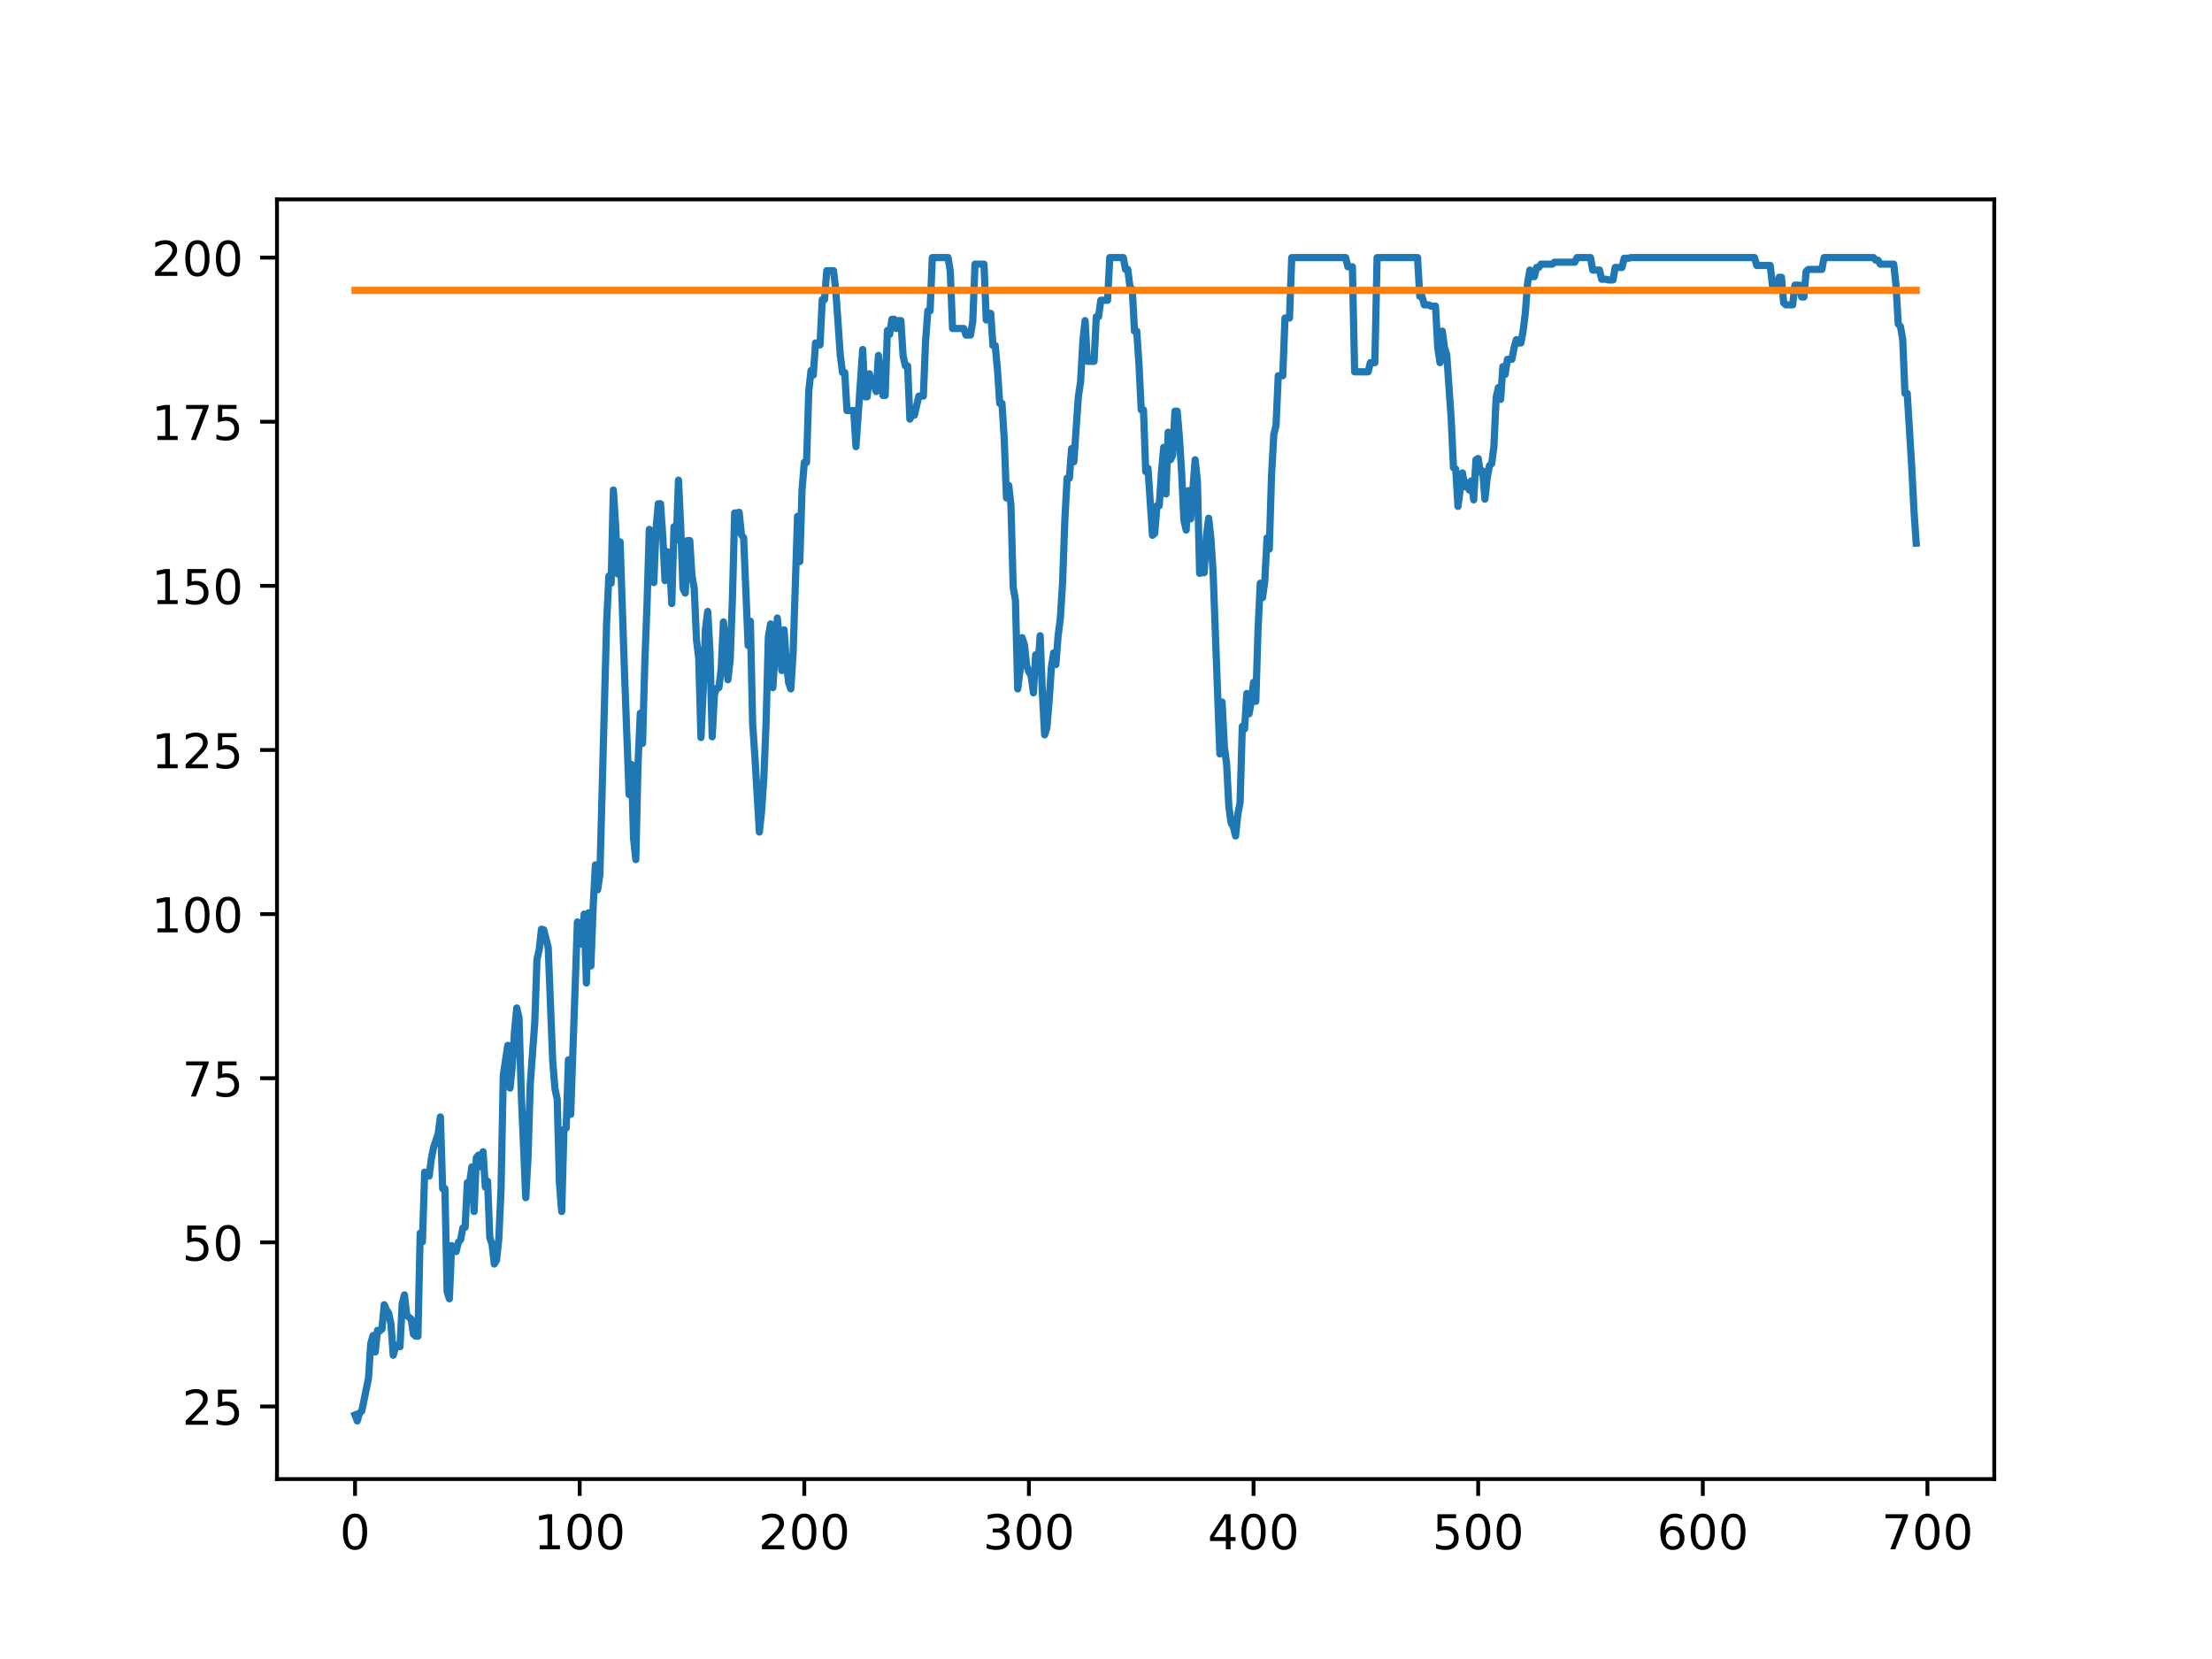 <?xml version="1.0" encoding="utf-8" standalone="no"?>
<!DOCTYPE svg PUBLIC "-//W3C//DTD SVG 1.1//EN"
  "http://www.w3.org/Graphics/SVG/1.1/DTD/svg11.dtd">
<!-- Created with matplotlib (http://matplotlib.org/) -->
<svg height="345pt" version="1.1" viewBox="0 0 460 345" width="460pt" xmlns="http://www.w3.org/2000/svg" xmlns:xlink="http://www.w3.org/1999/xlink">
 <defs>
  <style type="text/css">
*{stroke-linecap:butt;stroke-linejoin:round;}
  </style>
 </defs>
 <g id="figure_1">
  <g id="patch_1">
   <path d="M 0 345.6 
L 460.8 345.6 
L 460.8 0 
L 0 0 
z
" style="fill:#ffffff;"/>
  </g>
  <g id="axes_1">
   <g id="patch_2">
    <path d="M 57.6 307.584 
L 414.72 307.584 
L 414.72 41.472 
L 57.6 41.472 
z
" style="fill:#ffffff;"/>
   </g>
   <g id="matplotlib.axis_1">
    <g id="xtick_1">
     <g id="line2d_1">
      <defs>
       <path d="M 0 0 
L 0 3.5 
" id="mc8233727c9" style="stroke:#000000;stroke-width:0.8;"/>
      </defs>
      <g>
       <use style="stroke:#000000;stroke-width:0.8;" x="73.833" xlink:href="#mc8233727c9" y="307.584"/>
      </g>
     </g>
     <g id="text_1">
      <!-- 0 -->
      <defs>
       <path d="M 31.781 66.406 
Q 24.172 66.406 20.328 58.906 
Q 16.5 51.422 16.5 36.375 
Q 16.5 21.391 20.328 13.891 
Q 24.172 6.391 31.781 6.391 
Q 39.453 6.391 43.281 13.891 
Q 47.125 21.391 47.125 36.375 
Q 47.125 51.422 43.281 58.906 
Q 39.453 66.406 31.781 66.406 
z
M 31.781 74.219 
Q 44.047 74.219 50.516 64.516 
Q 56.984 54.828 56.984 36.375 
Q 56.984 17.969 50.516 8.266 
Q 44.047 -1.422 31.781 -1.422 
Q 19.531 -1.422 13.062 8.266 
Q 6.594 17.969 6.594 36.375 
Q 6.594 54.828 13.062 64.516 
Q 19.531 74.219 31.781 74.219 
z
" id="DejaVuSans-30"/>
      </defs>
      <g transform="translate(70.651 322.182)scale(0.1 -0.1)">
       <use xlink:href="#DejaVuSans-30"/>
      </g>
     </g>
    </g>
    <g id="xtick_2">
     <g id="line2d_2">
      <g>
       <use style="stroke:#000000;stroke-width:0.8;" x="120.546" xlink:href="#mc8233727c9" y="307.584"/>
      </g>
     </g>
     <g id="text_2">
      <!-- 100 -->
      <defs>
       <path d="M 12.406 8.297 
L 28.516 8.297 
L 28.516 63.922 
L 10.984 60.406 
L 10.984 69.391 
L 28.422 72.906 
L 38.281 72.906 
L 38.281 8.297 
L 54.391 8.297 
L 54.391 0 
L 12.406 0 
z
" id="DejaVuSans-31"/>
      </defs>
      <g transform="translate(111.002 322.182)scale(0.1 -0.1)">
       <use xlink:href="#DejaVuSans-31"/>
       <use x="63.623" xlink:href="#DejaVuSans-30"/>
       <use x="127.246" xlink:href="#DejaVuSans-30"/>
      </g>
     </g>
    </g>
    <g id="xtick_3">
     <g id="line2d_3">
      <g>
       <use style="stroke:#000000;stroke-width:0.8;" x="167.258" xlink:href="#mc8233727c9" y="307.584"/>
      </g>
     </g>
     <g id="text_3">
      <!-- 200 -->
      <defs>
       <path d="M 19.188 8.297 
L 53.609 8.297 
L 53.609 0 
L 7.328 0 
L 7.328 8.297 
Q 12.938 14.109 22.625 23.891 
Q 32.328 33.688 34.812 36.531 
Q 39.547 41.844 41.422 45.531 
Q 43.312 49.219 43.312 52.781 
Q 43.312 58.594 39.234 62.25 
Q 35.156 65.922 28.609 65.922 
Q 23.969 65.922 18.812 64.312 
Q 13.672 62.703 7.812 59.422 
L 7.812 69.391 
Q 13.766 71.781 18.938 73 
Q 24.125 74.219 28.422 74.219 
Q 39.75 74.219 46.484 68.547 
Q 53.219 62.891 53.219 53.422 
Q 53.219 48.922 51.531 44.891 
Q 49.859 40.875 45.406 35.406 
Q 44.188 33.984 37.641 27.219 
Q 31.109 20.453 19.188 8.297 
z
" id="DejaVuSans-32"/>
      </defs>
      <g transform="translate(157.715 322.182)scale(0.1 -0.1)">
       <use xlink:href="#DejaVuSans-32"/>
       <use x="63.623" xlink:href="#DejaVuSans-30"/>
       <use x="127.246" xlink:href="#DejaVuSans-30"/>
      </g>
     </g>
    </g>
    <g id="xtick_4">
     <g id="line2d_4">
      <g>
       <use style="stroke:#000000;stroke-width:0.8;" x="213.971" xlink:href="#mc8233727c9" y="307.584"/>
      </g>
     </g>
     <g id="text_4">
      <!-- 300 -->
      <defs>
       <path d="M 40.578 39.312 
Q 47.656 37.797 51.625 33 
Q 55.609 28.219 55.609 21.188 
Q 55.609 10.406 48.188 4.484 
Q 40.766 -1.422 27.094 -1.422 
Q 22.516 -1.422 17.656 -0.516 
Q 12.797 0.391 7.625 2.203 
L 7.625 11.719 
Q 11.719 9.328 16.594 8.109 
Q 21.484 6.891 26.812 6.891 
Q 36.078 6.891 40.938 10.547 
Q 45.797 14.203 45.797 21.188 
Q 45.797 27.641 41.281 31.266 
Q 36.766 34.906 28.719 34.906 
L 20.219 34.906 
L 20.219 43.016 
L 29.109 43.016 
Q 36.375 43.016 40.234 45.922 
Q 44.094 48.828 44.094 54.297 
Q 44.094 59.906 40.109 62.906 
Q 36.141 65.922 28.719 65.922 
Q 24.656 65.922 20.016 65.031 
Q 15.375 64.156 9.812 62.312 
L 9.812 71.094 
Q 15.438 72.656 20.344 73.438 
Q 25.25 74.219 29.594 74.219 
Q 40.828 74.219 47.359 69.109 
Q 53.906 64.016 53.906 55.328 
Q 53.906 49.266 50.438 45.094 
Q 46.969 40.922 40.578 39.312 
z
" id="DejaVuSans-33"/>
      </defs>
      <g transform="translate(204.428 322.182)scale(0.1 -0.1)">
       <use xlink:href="#DejaVuSans-33"/>
       <use x="63.623" xlink:href="#DejaVuSans-30"/>
       <use x="127.246" xlink:href="#DejaVuSans-30"/>
      </g>
     </g>
    </g>
    <g id="xtick_5">
     <g id="line2d_5">
      <g>
       <use style="stroke:#000000;stroke-width:0.8;" x="260.684" xlink:href="#mc8233727c9" y="307.584"/>
      </g>
     </g>
     <g id="text_5">
      <!-- 400 -->
      <defs>
       <path d="M 37.797 64.312 
L 12.891 25.391 
L 37.797 25.391 
z
M 35.203 72.906 
L 47.609 72.906 
L 47.609 25.391 
L 58.016 25.391 
L 58.016 17.188 
L 47.609 17.188 
L 47.609 0 
L 37.797 0 
L 37.797 17.188 
L 4.891 17.188 
L 4.891 26.703 
z
" id="DejaVuSans-34"/>
      </defs>
      <g transform="translate(251.141 322.182)scale(0.1 -0.1)">
       <use xlink:href="#DejaVuSans-34"/>
       <use x="63.623" xlink:href="#DejaVuSans-30"/>
       <use x="127.246" xlink:href="#DejaVuSans-30"/>
      </g>
     </g>
    </g>
    <g id="xtick_6">
     <g id="line2d_6">
      <g>
       <use style="stroke:#000000;stroke-width:0.8;" x="307.397" xlink:href="#mc8233727c9" y="307.584"/>
      </g>
     </g>
     <g id="text_6">
      <!-- 500 -->
      <defs>
       <path d="M 10.797 72.906 
L 49.516 72.906 
L 49.516 64.594 
L 19.828 64.594 
L 19.828 46.734 
Q 21.969 47.469 24.109 47.828 
Q 26.266 48.188 28.422 48.188 
Q 40.625 48.188 47.75 41.5 
Q 54.891 34.812 54.891 23.391 
Q 54.891 11.625 47.562 5.094 
Q 40.234 -1.422 26.906 -1.422 
Q 22.312 -1.422 17.547 -0.641 
Q 12.797 0.141 7.719 1.703 
L 7.719 11.625 
Q 12.109 9.234 16.797 8.062 
Q 21.484 6.891 26.703 6.891 
Q 35.156 6.891 40.078 11.328 
Q 45.016 15.766 45.016 23.391 
Q 45.016 31 40.078 35.438 
Q 35.156 39.891 26.703 39.891 
Q 22.75 39.891 18.812 39.016 
Q 14.891 38.141 10.797 36.281 
z
" id="DejaVuSans-35"/>
      </defs>
      <g transform="translate(297.853 322.182)scale(0.1 -0.1)">
       <use xlink:href="#DejaVuSans-35"/>
       <use x="63.623" xlink:href="#DejaVuSans-30"/>
       <use x="127.246" xlink:href="#DejaVuSans-30"/>
      </g>
     </g>
    </g>
    <g id="xtick_7">
     <g id="line2d_7">
      <g>
       <use style="stroke:#000000;stroke-width:0.8;" x="354.11" xlink:href="#mc8233727c9" y="307.584"/>
      </g>
     </g>
     <g id="text_7">
      <!-- 600 -->
      <defs>
       <path d="M 33.016 40.375 
Q 26.375 40.375 22.484 35.828 
Q 18.609 31.297 18.609 23.391 
Q 18.609 15.531 22.484 10.953 
Q 26.375 6.391 33.016 6.391 
Q 39.656 6.391 43.531 10.953 
Q 47.406 15.531 47.406 23.391 
Q 47.406 31.297 43.531 35.828 
Q 39.656 40.375 33.016 40.375 
z
M 52.594 71.297 
L 52.594 62.312 
Q 48.875 64.062 45.094 64.984 
Q 41.312 65.922 37.594 65.922 
Q 27.828 65.922 22.672 59.328 
Q 17.531 52.734 16.797 39.406 
Q 19.672 43.656 24.016 45.922 
Q 28.375 48.188 33.594 48.188 
Q 44.578 48.188 50.953 41.516 
Q 57.328 34.859 57.328 23.391 
Q 57.328 12.156 50.688 5.359 
Q 44.047 -1.422 33.016 -1.422 
Q 20.359 -1.422 13.672 8.266 
Q 6.984 17.969 6.984 36.375 
Q 6.984 53.656 15.188 63.938 
Q 23.391 74.219 37.203 74.219 
Q 40.922 74.219 44.703 73.484 
Q 48.484 72.75 52.594 71.297 
z
" id="DejaVuSans-36"/>
      </defs>
      <g transform="translate(344.566 322.182)scale(0.1 -0.1)">
       <use xlink:href="#DejaVuSans-36"/>
       <use x="63.623" xlink:href="#DejaVuSans-30"/>
       <use x="127.246" xlink:href="#DejaVuSans-30"/>
      </g>
     </g>
    </g>
    <g id="xtick_8">
     <g id="line2d_8">
      <g>
       <use style="stroke:#000000;stroke-width:0.8;" x="400.823" xlink:href="#mc8233727c9" y="307.584"/>
      </g>
     </g>
     <g id="text_8">
      <!-- 700 -->
      <defs>
       <path d="M 8.203 72.906 
L 55.078 72.906 
L 55.078 68.703 
L 28.609 0 
L 18.312 0 
L 43.219 64.594 
L 8.203 64.594 
z
" id="DejaVuSans-37"/>
      </defs>
      <g transform="translate(391.279 322.182)scale(0.1 -0.1)">
       <use xlink:href="#DejaVuSans-37"/>
       <use x="63.623" xlink:href="#DejaVuSans-30"/>
       <use x="127.246" xlink:href="#DejaVuSans-30"/>
      </g>
     </g>
    </g>
   </g>
   <g id="matplotlib.axis_2">
    <g id="ytick_1">
     <g id="line2d_9">
      <defs>
       <path d="M 0 0 
L -3.5 0 
" id="mda88d9230e" style="stroke:#000000;stroke-width:0.8;"/>
      </defs>
      <g>
       <use style="stroke:#000000;stroke-width:0.8;" x="57.6" xlink:href="#mda88d9230e" y="292.484"/>
      </g>
     </g>
     <g id="text_9">
      <!-- 25 -->
      <g transform="translate(37.875 296.284)scale(0.1 -0.1)">
       <use xlink:href="#DejaVuSans-32"/>
       <use x="63.623" xlink:href="#DejaVuSans-35"/>
      </g>
     </g>
    </g>
    <g id="ytick_2">
     <g id="line2d_10">
      <g>
       <use style="stroke:#000000;stroke-width:0.8;" x="57.6" xlink:href="#mda88d9230e" y="258.354"/>
      </g>
     </g>
     <g id="text_10">
      <!-- 50 -->
      <g transform="translate(37.875 262.153)scale(0.1 -0.1)">
       <use xlink:href="#DejaVuSans-35"/>
       <use x="63.623" xlink:href="#DejaVuSans-30"/>
      </g>
     </g>
    </g>
    <g id="ytick_3">
     <g id="line2d_11">
      <g>
       <use style="stroke:#000000;stroke-width:0.8;" x="57.6" xlink:href="#mda88d9230e" y="224.223"/>
      </g>
     </g>
     <g id="text_11">
      <!-- 75 -->
      <g transform="translate(37.875 228.022)scale(0.1 -0.1)">
       <use xlink:href="#DejaVuSans-37"/>
       <use x="63.623" xlink:href="#DejaVuSans-35"/>
      </g>
     </g>
    </g>
    <g id="ytick_4">
     <g id="line2d_12">
      <g>
       <use style="stroke:#000000;stroke-width:0.8;" x="57.6" xlink:href="#mda88d9230e" y="190.092"/>
      </g>
     </g>
     <g id="text_12">
      <!-- 100 -->
      <g transform="translate(31.512 193.891)scale(0.1 -0.1)">
       <use xlink:href="#DejaVuSans-31"/>
       <use x="63.623" xlink:href="#DejaVuSans-30"/>
       <use x="127.246" xlink:href="#DejaVuSans-30"/>
      </g>
     </g>
    </g>
    <g id="ytick_5">
     <g id="line2d_13">
      <g>
       <use style="stroke:#000000;stroke-width:0.8;" x="57.6" xlink:href="#mda88d9230e" y="155.961"/>
      </g>
     </g>
     <g id="text_13">
      <!-- 125 -->
      <g transform="translate(31.512 159.76)scale(0.1 -0.1)">
       <use xlink:href="#DejaVuSans-31"/>
       <use x="63.623" xlink:href="#DejaVuSans-32"/>
       <use x="127.246" xlink:href="#DejaVuSans-35"/>
      </g>
     </g>
    </g>
    <g id="ytick_6">
     <g id="line2d_14">
      <g>
       <use style="stroke:#000000;stroke-width:0.8;" x="57.6" xlink:href="#mda88d9230e" y="121.83"/>
      </g>
     </g>
     <g id="text_14">
      <!-- 150 -->
      <g transform="translate(31.512 125.629)scale(0.1 -0.1)">
       <use xlink:href="#DejaVuSans-31"/>
       <use x="63.623" xlink:href="#DejaVuSans-35"/>
       <use x="127.246" xlink:href="#DejaVuSans-30"/>
      </g>
     </g>
    </g>
    <g id="ytick_7">
     <g id="line2d_15">
      <g>
       <use style="stroke:#000000;stroke-width:0.8;" x="57.6" xlink:href="#mda88d9230e" y="87.699"/>
      </g>
     </g>
     <g id="text_15">
      <!-- 175 -->
      <g transform="translate(31.512 91.498)scale(0.1 -0.1)">
       <use xlink:href="#DejaVuSans-31"/>
       <use x="63.623" xlink:href="#DejaVuSans-37"/>
       <use x="127.246" xlink:href="#DejaVuSans-35"/>
      </g>
     </g>
    </g>
    <g id="ytick_8">
     <g id="line2d_16">
      <g>
       <use style="stroke:#000000;stroke-width:0.8;" x="57.6" xlink:href="#mda88d9230e" y="53.568"/>
      </g>
     </g>
     <g id="text_16">
      <!-- 200 -->
      <g transform="translate(31.512 57.367)scale(0.1 -0.1)">
       <use xlink:href="#DejaVuSans-32"/>
       <use x="63.623" xlink:href="#DejaVuSans-30"/>
       <use x="127.246" xlink:href="#DejaVuSans-30"/>
      </g>
     </g>
    </g>
   </g>
   <g id="line2d_17">
    <path clip-path="url(#p269a0bdbe8)" d="M 73.833 294.259 
L 74.3 295.488 
L 74.767 293.85 
L 75.234 293.44 
L 76.635 286.614 
L 77.103 279.378 
L 77.57 277.74 
L 78.037 281.153 
L 78.504 276.648 
L 78.971 276.784 
L 79.438 276.375 
L 79.905 271.323 
L 80.373 272.415 
L 80.84 273.098 
L 81.307 275.419 
L 81.774 281.836 
L 82.241 280.197 
L 82.708 279.651 
L 83.175 280.061 
L 83.642 271.05 
L 84.11 269.275 
L 84.577 273.508 
L 85.511 274.327 
L 85.978 277.467 
L 86.445 277.876 
L 86.912 277.876 
L 87.379 256.442 
L 87.847 258.217 
L 88.314 243.746 
L 88.781 244.565 
L 89.248 244.565 
L 89.715 240.879 
L 90.182 238.558 
L 91.116 235.827 
L 91.584 232.278 
L 92.051 247.159 
L 92.518 247.159 
L 92.985 268.593 
L 93.452 270.095 
L 93.919 259.036 
L 94.386 259.446 
L 94.854 260.265 
L 95.321 258.354 
L 95.788 257.807 
L 96.255 255.35 
L 96.722 255.214 
L 97.189 245.93 
L 97.656 246.066 
L 98.123 242.653 
L 98.591 251.937 
L 99.058 240.742 
L 99.525 240.196 
L 99.992 242.653 
L 100.459 239.513 
L 100.926 246.886 
L 101.393 245.657 
L 101.86 257.398 
L 102.328 258.763 
L 102.795 262.859 
L 103.262 262.04 
L 103.729 257.671 
L 104.196 247.295 
L 104.663 223.54 
L 105.597 217.396 
L 106.065 226.27 
L 106.532 221.629 
L 106.999 214.393 
L 107.466 209.615 
L 107.933 211.662 
L 108.4 227.363 
L 109.335 249.07 
L 109.802 240.742 
L 110.269 225.451 
L 111.203 212.755 
L 111.67 199.512 
L 112.137 197.464 
L 112.604 193.232 
L 113.072 193.368 
L 114.006 197.054 
L 114.94 220.673 
L 115.407 226.407 
L 115.874 228.591 
L 116.341 246.066 
L 116.809 251.937 
L 117.276 234.871 
L 117.743 234.598 
L 118.21 220.4 
L 118.677 231.731 
L 120.078 191.73 
L 120.546 195.143 
L 121.013 196.372 
L 121.48 190.092 
L 121.947 204.427 
L 122.414 189.819 
L 122.881 200.877 
L 123.348 188.59 
L 123.816 179.852 
L 124.283 185.04 
L 124.75 181.9 
L 126.151 129.475 
L 126.618 119.782 
L 127.085 121.284 
L 127.553 101.897 
L 128.02 109.133 
L 128.487 119.372 
L 128.954 112.683 
L 129.888 140.397 
L 130.822 165.244 
L 131.29 158.964 
L 131.757 174.391 
L 132.224 178.76 
L 132.691 158.555 
L 133.158 148.315 
L 133.625 154.596 
L 134.092 137.803 
L 134.559 125.516 
L 135.027 110.089 
L 135.494 113.229 
L 135.961 121.147 
L 136.428 109.952 
L 136.895 104.764 
L 137.362 104.764 
L 137.829 111.591 
L 138.297 120.738 
L 138.764 114.731 
L 139.231 116.232 
L 139.698 125.516 
L 140.165 109.543 
L 140.632 112.273 
L 141.099 99.85 
L 141.566 109.679 
L 142.034 122.376 
L 142.501 123.332 
L 142.968 112.41 
L 143.435 112.41 
L 143.902 119.782 
L 144.369 122.376 
L 144.836 133.025 
L 145.303 136.847 
L 145.771 153.367 
L 146.238 143.537 
L 146.705 130.84 
L 147.172 127.154 
L 147.639 135.346 
L 148.106 153.23 
L 148.573 144.356 
L 149.04 143.128 
L 149.508 142.991 
L 149.975 139.032 
L 150.442 129.339 
L 150.909 134.527 
L 151.376 141.353 
L 151.843 137.257 
L 152.31 124.56 
L 152.778 106.676 
L 153.245 106.676 
L 153.712 106.539 
L 154.179 111.181 
L 154.646 111.864 
L 155.58 134.254 
L 156.047 129.202 
L 156.515 150.5 
L 156.982 157.326 
L 157.916 173.026 
L 158.383 168.657 
L 158.85 161.695 
L 159.317 150.227 
L 159.784 132.479 
L 160.252 129.748 
L 160.719 142.991 
L 161.653 128.52 
L 162.587 139.441 
L 163.054 130.977 
L 163.521 137.667 
L 163.989 141.899 
L 164.456 143.264 
L 164.923 136.028 
L 165.857 107.358 
L 166.324 116.778 
L 166.791 101.897 
L 167.258 96.163 
L 167.726 96.163 
L 168.193 81.282 
L 168.66 77.05 
L 169.127 78.006 
L 169.594 71.316 
L 170.061 71.726 
L 170.528 71.726 
L 170.996 62.306 
L 171.463 62.306 
L 171.93 56.298 
L 173.331 56.298 
L 173.798 60.258 
L 174.733 73.774 
L 175.2 77.46 
L 175.667 77.46 
L 176.134 85.378 
L 177.535 85.378 
L 178.002 92.887 
L 179.404 72.681 
L 179.871 82.511 
L 180.338 82.511 
L 180.805 77.733 
L 181.272 79.781 
L 181.739 79.781 
L 182.207 81.419 
L 182.674 73.91 
L 183.608 82.238 
L 184.075 82.238 
L 184.542 68.722 
L 185.009 69.541 
L 185.477 66.401 
L 185.944 66.401 
L 186.411 68.313 
L 186.878 66.674 
L 187.345 66.674 
L 187.812 74.047 
L 188.279 76.094 
L 188.746 76.094 
L 189.214 87.153 
L 189.681 86.334 
L 190.148 86.334 
L 191.082 82.375 
L 192.016 82.375 
L 192.483 70.907 
L 192.951 64.626 
L 193.418 64.626 
L 193.885 53.568 
L 197.155 53.568 
L 197.622 56.435 
L 198.089 68.313 
L 200.425 68.313 
L 200.892 69.678 
L 201.826 69.678 
L 202.293 66.811 
L 202.76 54.933 
L 204.629 54.933 
L 205.096 66.538 
L 205.563 65.173 
L 206.03 65.173 
L 206.497 71.862 
L 206.964 71.862 
L 207.432 76.914 
L 207.899 83.876 
L 208.366 83.876 
L 208.833 91.249 
L 209.3 103.536 
L 209.767 100.942 
L 210.234 105.037 
L 210.701 122.103 
L 211.169 124.833 
L 211.636 143.264 
L 212.103 139.578 
L 212.57 132.615 
L 213.037 134.117 
L 213.504 138.486 
L 213.971 139.714 
L 214.439 140.534 
L 214.906 144.083 
L 215.373 136.165 
L 215.84 138.759 
L 216.307 132.206 
L 216.774 144.22 
L 217.241 152.821 
L 217.708 151.319 
L 218.176 145.721 
L 218.643 138.759 
L 219.11 135.755 
L 219.577 138.213 
L 220.044 132.206 
L 220.511 128.52 
L 220.978 121.011 
L 221.445 108.041 
L 221.913 99.44 
L 222.38 99.44 
L 222.847 93.296 
L 223.314 96.027 
L 224.248 82.511 
L 224.715 79.371 
L 225.182 71.043 
L 225.65 66.674 
L 226.117 75.139 
L 227.518 75.139 
L 227.985 65.855 
L 228.452 65.855 
L 228.92 62.442 
L 230.321 62.442 
L 230.788 53.568 
L 233.591 53.568 
L 234.058 56.025 
L 234.525 56.025 
L 234.992 59.712 
L 235.459 60.121 
L 235.926 68.859 
L 236.394 68.859 
L 236.861 75.821 
L 237.328 85.241 
L 237.795 85.241 
L 238.262 98.075 
L 238.729 97.392 
L 239.663 111.318 
L 240.131 110.908 
L 240.598 105.174 
L 241.065 105.174 
L 241.532 98.211 
L 241.999 93.023 
L 242.466 102.717 
L 242.933 89.883 
L 243.4 95.617 
L 243.868 94.662 
L 244.335 85.515 
L 244.802 85.515 
L 245.269 90.975 
L 245.736 98.484 
L 246.203 108.177 
L 246.67 110.225 
L 247.138 102.034 
L 247.605 107.904 
L 248.539 95.617 
L 249.006 99.986 
L 249.473 119.236 
L 249.94 119.099 
L 250.407 119.099 
L 250.875 111.591 
L 251.342 107.768 
L 251.809 111.864 
L 252.276 119.099 
L 253.677 156.78 
L 254.144 145.995 
L 254.612 155.278 
L 255.079 158.828 
L 255.546 167.702 
L 256.013 171.115 
L 256.48 171.934 
L 256.947 173.845 
L 257.414 169.34 
L 257.881 166.883 
L 258.349 151.046 
L 258.816 151.592 
L 259.283 144.22 
L 259.75 148.452 
L 260.217 145.858 
L 260.684 141.899 
L 261.151 145.858 
L 261.619 130.84 
L 262.086 121.284 
L 262.553 124.287 
L 263.02 120.874 
L 263.487 111.864 
L 263.954 114.185 
L 264.421 98.894 
L 264.888 90.429 
L 265.356 88.518 
L 265.823 78.142 
L 266.757 78.142 
L 267.224 66.128 
L 268.158 66.128 
L 268.625 53.568 
L 279.837 53.568 
L 280.304 55.479 
L 281.238 55.479 
L 281.705 77.323 
L 284.508 77.323 
L 284.975 75.412 
L 285.909 75.412 
L 286.376 53.568 
L 294.785 53.568 
L 295.252 61.623 
L 295.719 61.623 
L 296.186 63.398 
L 297.12 63.398 
L 297.587 63.671 
L 298.522 63.671 
L 298.989 72.272 
L 299.456 75.412 
L 299.923 68.859 
L 300.39 72.272 
L 300.857 73.774 
L 301.792 87.153 
L 302.259 97.256 
L 302.726 97.529 
L 303.193 105.31 
L 304.127 98.348 
L 304.594 101.215 
L 305.062 100.396 
L 305.529 101.897 
L 305.996 99.986 
L 306.463 103.945 
L 306.93 95.617 
L 307.397 95.344 
L 307.864 98.211 
L 308.331 97.938 
L 308.799 103.809 
L 309.266 99.44 
L 309.733 96.846 
L 310.2 96.436 
L 310.667 92.887 
L 311.134 82.648 
L 311.601 80.6 
L 312.068 83.057 
L 312.536 76.231 
L 313.003 77.869 
L 313.47 74.729 
L 314.404 74.729 
L 314.871 72.272 
L 315.338 70.633 
L 315.805 71.316 
L 316.273 71.316 
L 316.74 68.859 
L 317.207 65.036 
L 317.674 58.892 
L 318.141 56.162 
L 318.608 57.527 
L 319.075 57.527 
L 319.542 55.616 
L 320.01 55.616 
L 320.477 54.933 
L 322.812 54.933 
L 323.28 54.524 
L 327.484 54.524 
L 327.951 53.568 
L 330.754 53.568 
L 331.221 56.162 
L 332.622 56.162 
L 333.089 58.073 
L 334.023 58.073 
L 334.491 58.21 
L 335.425 58.21 
L 335.892 55.616 
L 337.293 55.616 
L 337.761 53.705 
L 338.695 53.705 
L 339.162 53.568 
L 364.854 53.568 
L 365.321 55.206 
L 368.124 55.206 
L 368.591 59.302 
L 369.525 59.302 
L 369.992 57.664 
L 370.46 57.664 
L 370.927 62.988 
L 371.394 63.398 
L 372.795 63.398 
L 373.262 59.302 
L 374.197 59.302 
L 374.664 61.759 
L 375.131 61.759 
L 375.598 56.435 
L 376.065 56.025 
L 378.868 56.025 
L 379.335 53.568 
L 389.612 53.568 
L 390.079 54.114 
L 390.546 54.114 
L 391.013 54.933 
L 393.816 54.933 
L 394.283 59.302 
L 394.75 67.357 
L 395.217 67.903 
L 395.685 70.633 
L 396.152 81.828 
L 396.619 81.828 
L 397.553 96.983 
L 398.02 106.13 
L 398.487 112.956 
L 398.487 112.956 
" style="fill:none;stroke:#1f77b4;stroke-linecap:square;stroke-width:1.5;"/>
   </g>
   <g id="line2d_18">
    <path clip-path="url(#p269a0bdbe8)" d="M 73.833 60.394 
L 398.487 60.394 
L 398.487 60.394 
" style="fill:none;stroke:#ff7f0e;stroke-linecap:square;stroke-width:1.5;"/>
   </g>
   <g id="patch_3">
    <path d="M 57.6 307.584 
L 57.6 41.472 
" style="fill:none;stroke:#000000;stroke-linecap:square;stroke-linejoin:miter;stroke-width:0.8;"/>
   </g>
   <g id="patch_4">
    <path d="M 414.72 307.584 
L 414.72 41.472 
" style="fill:none;stroke:#000000;stroke-linecap:square;stroke-linejoin:miter;stroke-width:0.8;"/>
   </g>
   <g id="patch_5">
    <path d="M 57.6 307.584 
L 414.72 307.584 
" style="fill:none;stroke:#000000;stroke-linecap:square;stroke-linejoin:miter;stroke-width:0.8;"/>
   </g>
   <g id="patch_6">
    <path d="M 57.6 41.472 
L 414.72 41.472 
" style="fill:none;stroke:#000000;stroke-linecap:square;stroke-linejoin:miter;stroke-width:0.8;"/>
   </g>
  </g>
 </g>
 <defs>
  <clipPath id="p269a0bdbe8">
   <rect height="266.112" width="357.12" x="57.6" y="41.472"/>
  </clipPath>
 </defs>
</svg>
